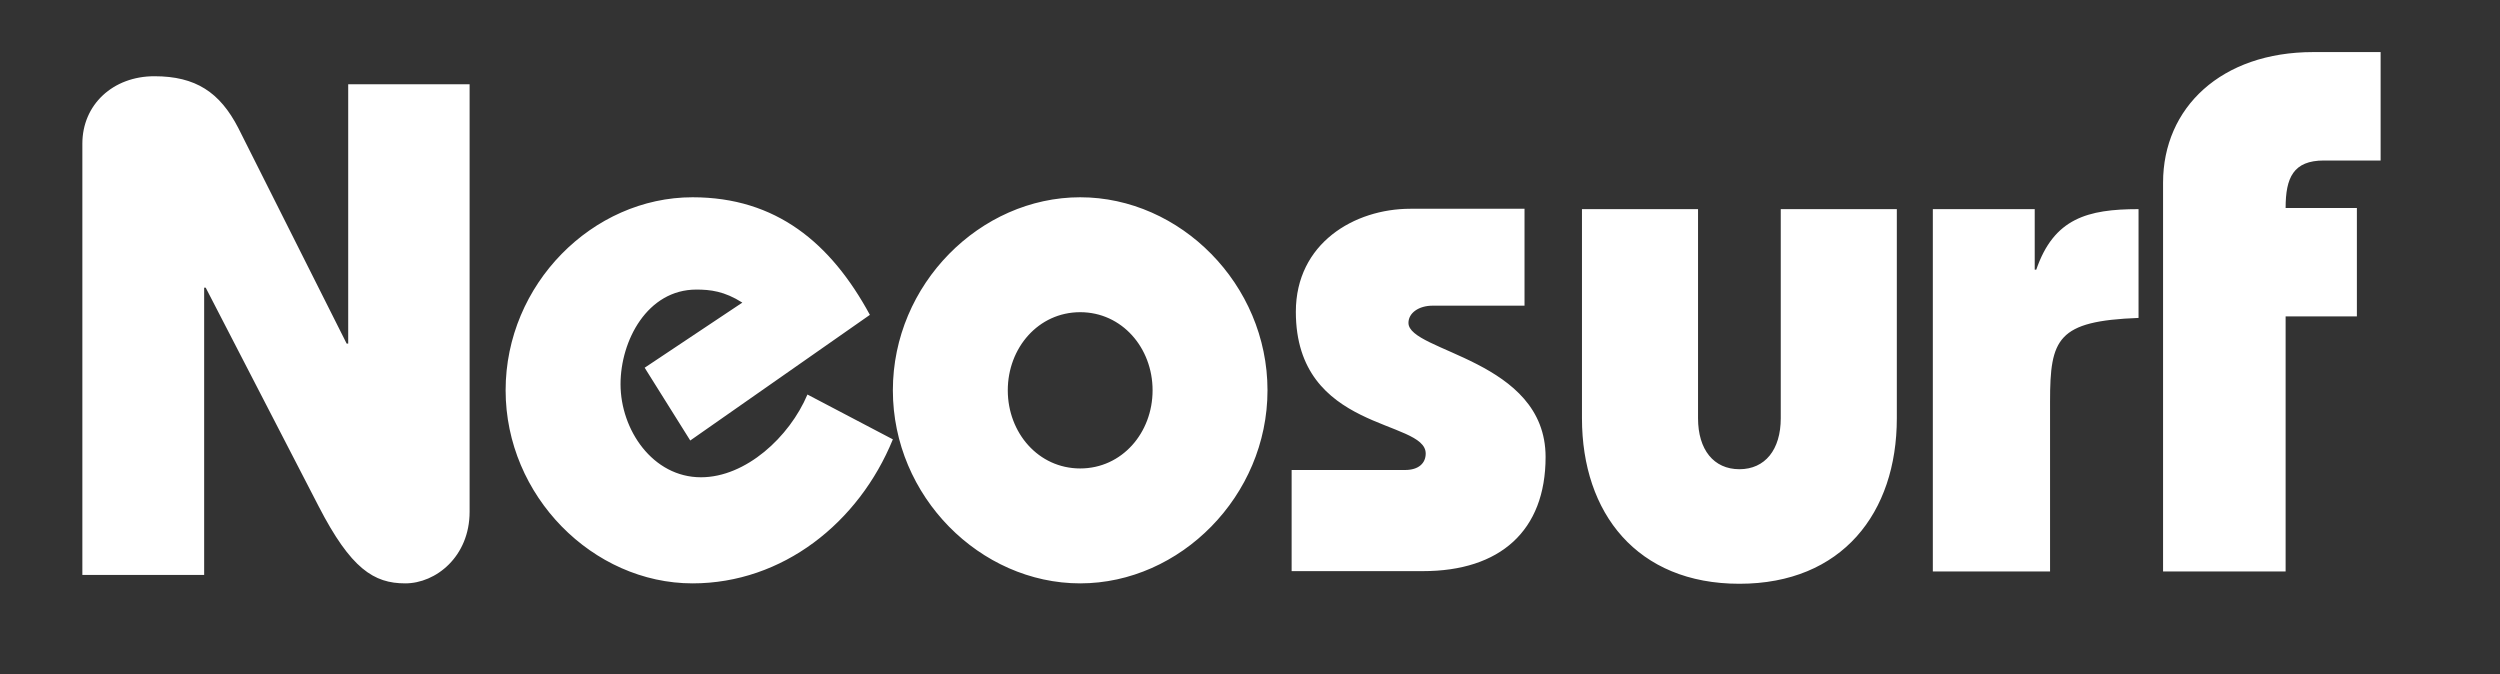 <svg width="89" height="24" viewBox="0 0 89 24" fill="none" xmlns="http://www.w3.org/2000/svg">
<rect x="0" y="0" width="89" height="24" fill="#333333" stroke="none"/>
<path d="M2.932 20.482V5.114C2.932 3.723 4.023 2.714 5.496 2.714C6.968 2.714 7.827 3.286 8.482 4.554L12.341 12.232H12.396V3H16.718V18.218C16.718 19.814 15.518 20.768 14.427 20.768C13.309 20.768 12.491 20.25 11.345 18.027L7.323 10.241H7.268V20.468H2.932V20.482ZM24.573 15.682L22.95 13.091L26.427 10.773C25.786 10.364 25.282 10.309 24.791 10.309C23.046 10.309 22.091 12.123 22.091 13.677C22.091 15.3 23.236 16.991 24.955 16.991C26.55 16.991 28.105 15.559 28.745 14.045L31.786 15.641C30.573 18.614 27.859 20.768 24.655 20.768C21.109 20.768 18 17.659 18 13.895C18 10.118 21.096 7.023 24.655 7.023C27.627 7.023 29.577 8.645 30.968 11.209L24.573 15.682ZM35.877 13.895C35.877 12.382 36.968 11.114 38.455 11.114C39.941 11.114 41.032 12.382 41.032 13.895C41.032 15.409 39.941 16.677 38.455 16.677C36.968 16.677 35.877 15.409 35.877 13.895ZM31.786 13.895C31.786 17.673 34.895 20.768 38.455 20.768C42.014 20.768 45.123 17.659 45.123 13.895C45.123 10.118 42.014 7.023 38.455 7.023C34.895 7.023 31.786 10.118 31.786 13.895ZM45.995 16.732H50.018C50.509 16.732 50.755 16.486 50.755 16.145C50.755 14.918 46.132 15.382 46.132 11.1C46.132 8.659 48.218 7.432 50.209 7.432H54.273V10.882H51C50.509 10.882 50.141 11.141 50.141 11.495C50.141 12.532 55.023 12.791 55.023 16.268C55.023 18.9 53.4 20.332 50.659 20.332H45.982V16.732H45.995ZM60.45 14.891C60.45 16.009 61.009 16.704 61.923 16.704C62.836 16.704 63.395 16.009 63.395 14.891V7.445H67.527V14.891C67.527 18.259 65.577 20.782 61.923 20.782C58.282 20.782 56.318 18.273 56.318 14.891V7.445H60.45V14.891ZM72.436 9.6H72.491C73.118 7.773 74.318 7.445 76.132 7.445V11.318C73.241 11.427 72.982 12.055 72.982 14.291V20.345H68.809V7.445H72.436V9.6V9.6ZM77.005 20.345V6.504C77.005 3.832 79.077 1.854 82.35 1.854H84.75V5.714H82.732C81.641 5.714 81.368 6.327 81.368 7.404H83.905V11.264H81.368V20.345H77.005V20.345Z" fill="white"/>
</svg>
